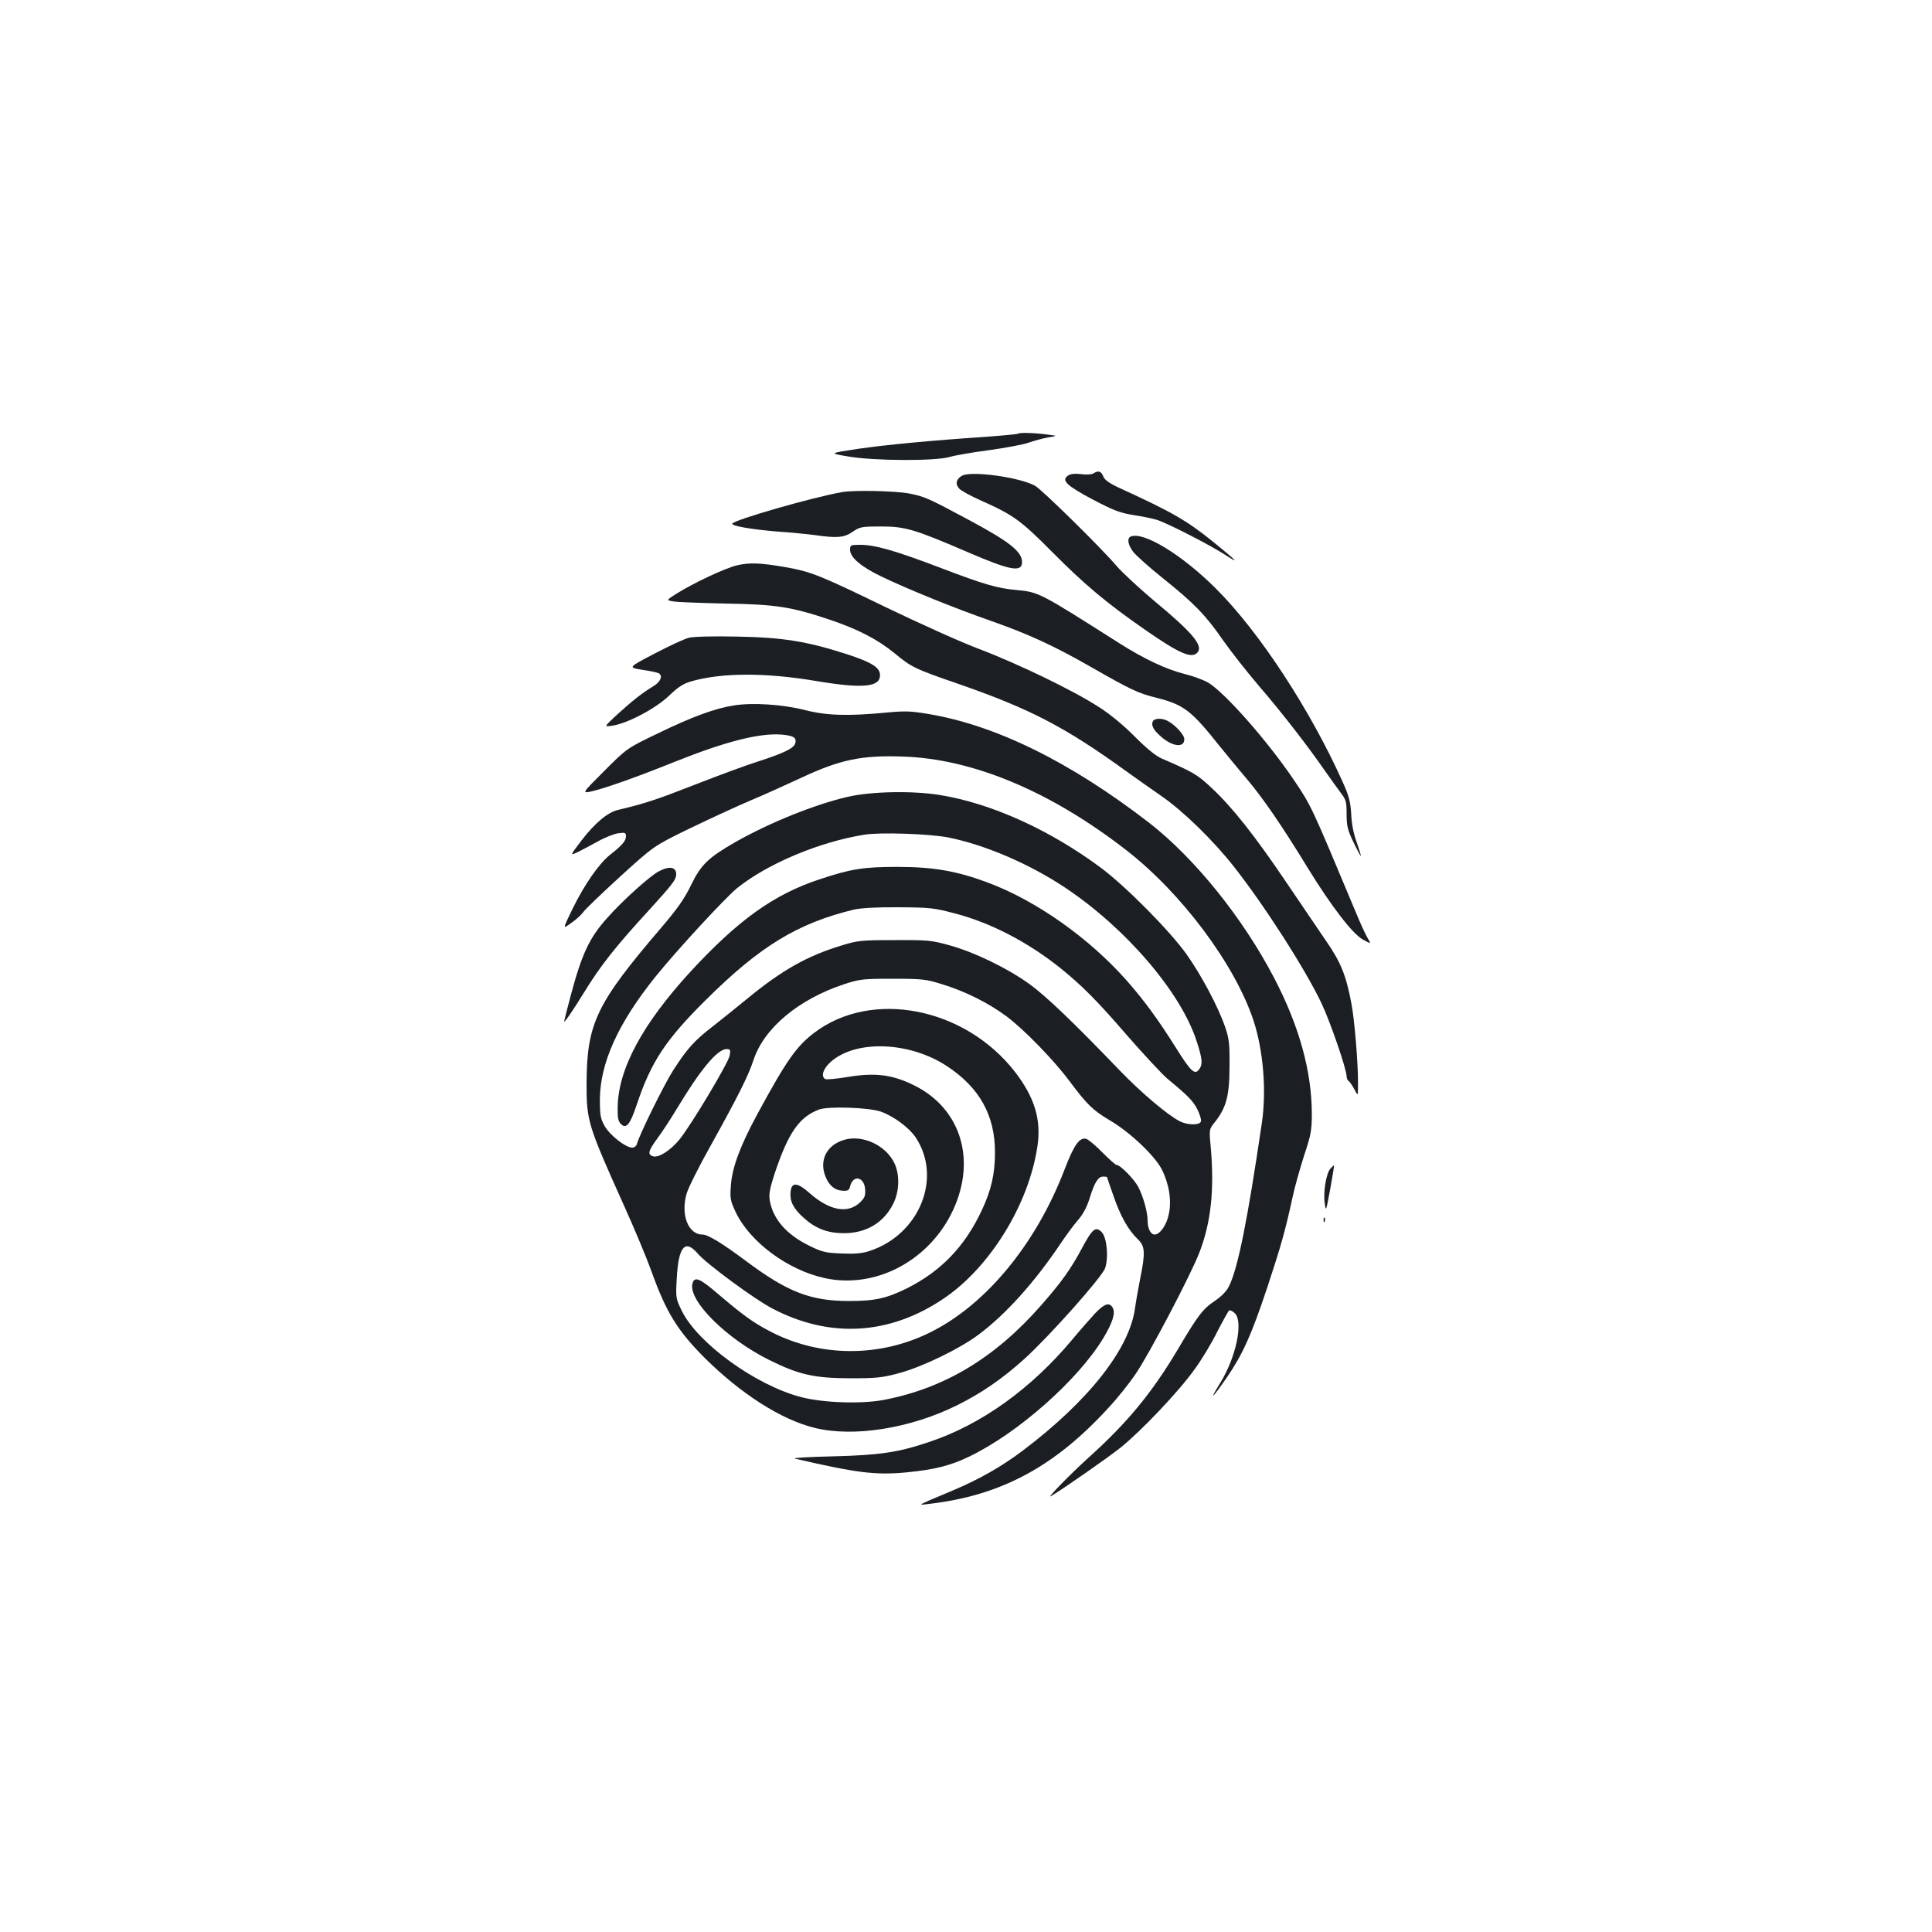 <?xml version="1.0" standalone="no"?>
<!DOCTYPE svg PUBLIC "-//W3C//DTD SVG 20010904//EN"
 "http://www.w3.org/TR/2001/REC-SVG-20010904/DTD/svg10.dtd">
<svg version="1.0" xmlns="http://www.w3.org/2000/svg"
 width="1000pt" height="1000pt" viewBox="0 0 1000 1000"
 preserveAspectRatio="xMidYMid meet">
<g transform="translate(0,1000) scale(0.1,-0.1)"
fill="#1b1f23" stroke="none">
<path d="M5269 7755 c-3 -2 -72 -9 -155 -15 -309 -21 -524 -42 -672 -63 -152
-23 -152 -23 -50 -40 136 -23 452 -24 524 -2 27 8 119 24 204 35 85 12 178 29
205 39 28 10 73 22 100 27 50 8 50 8 -5 15 -67 9 -145 11 -151 4z"/>
<path d="M5660 7550 c-8 -6 -37 -8 -65 -4 -35 4 -56 1 -69 -9 -33 -24 -4 -51
129 -122 107 -56 139 -69 212 -81 48 -7 103 -19 122 -25 58 -19 280 -133 356
-183 75 -49 58 -31 -65 69 -138 111 -210 153 -483 278 -56 26 -80 43 -87 62
-10 26 -25 31 -50 15z"/>
<path d="M4980 7538 c-31 -17 -37 -44 -15 -67 8 -10 59 -38 113 -62 168 -75
204 -101 370 -268 167 -168 278 -261 475 -398 182 -127 247 -155 276 -119 29
35 -28 103 -225 266 -77 65 -165 146 -195 181 -76 90 -388 397 -422 415 -81
44 -328 78 -377 52z"/>
<path d="M4360 7453 c-152 -26 -569 -146 -570 -164 0 -12 101 -29 230 -40 74
-5 164 -14 200 -19 113 -16 150 -13 194 18 37 25 46 27 145 27 127 0 174 -14
457 -136 214 -92 274 -103 274 -48 0 53 -63 104 -270 215 -218 117 -234 124
-316 140 -70 13 -283 18 -344 7z"/>
<path d="M5853 7223 c-21 -8 -15 -44 13 -80 14 -18 82 -79 152 -135 165 -132
224 -194 311 -320 39 -56 123 -163 186 -237 120 -139 253 -311 343 -441 29
-41 66 -93 82 -114 27 -35 30 -46 30 -110 0 -61 5 -82 35 -144 19 -40 36 -72
38 -72 3 0 -7 30 -20 68 -16 43 -27 96 -29 146 -4 66 -11 95 -45 170 -167 372
-431 776 -655 999 -176 176 -375 297 -441 270z"/>
<path d="M4400 7154 c0 -39 57 -88 164 -139 142 -68 385 -166 566 -229 191
-67 329 -130 525 -243 198 -113 236 -131 328 -154 144 -36 183 -66 329 -250
37 -46 102 -124 144 -174 81 -96 179 -238 312 -456 123 -200 232 -342 286
-372 44 -24 44 -24 24 9 -11 18 -39 80 -62 136 -231 552 -228 546 -321 684
-137 202 -357 451 -442 501 -24 14 -78 34 -120 44 -96 24 -211 78 -340 160
-412 262 -416 264 -530 275 -103 9 -169 29 -393 114 -233 89 -340 120 -417
120 -51 0 -53 -1 -53 -26z"/>
<path d="M3815 7074 c-63 -15 -224 -91 -314 -147 -53 -34 -53 -34 -15 -40 22
-4 143 -8 269 -11 257 -4 341 -17 532 -81 149 -49 255 -104 343 -176 88 -73
105 -81 328 -158 374 -130 552 -222 873 -454 47 -34 128 -91 180 -127 113 -78
268 -229 375 -365 157 -199 372 -534 455 -710 46 -98 129 -340 129 -376 0 -10
5 -21 10 -24 6 -3 19 -23 30 -43 19 -37 19 -37 19 28 1 105 -18 331 -34 415
-27 145 -55 214 -128 320 -37 55 -131 192 -207 305 -164 243 -280 390 -387
490 -75 71 -96 83 -258 153 -34 15 -78 51 -140 113 -55 56 -127 116 -185 153
-130 85 -422 226 -620 301 -91 34 -309 132 -485 217 -340 165 -387 184 -517
207 -131 23 -188 25 -253 10z"/>
<path d="M3566 6699 c-22 -5 -102 -42 -178 -82 -138 -72 -138 -72 -63 -84 41
-6 79 -14 85 -18 22 -13 9 -44 -27 -66 -58 -35 -114 -79 -189 -148 -69 -64
-69 -64 -24 -57 79 12 224 89 293 155 48 46 74 63 117 75 159 45 384 45 645 1
239 -40 330 -32 330 30 0 40 -42 67 -175 110 -206 66 -330 86 -565 90 -119 3
-227 0 -249 -6z"/>
<path d="M3800 6349 c-98 -15 -218 -59 -395 -145 -160 -77 -160 -77 -278 -195
-117 -117 -117 -117 -60 -104 70 17 227 72 428 153 260 104 434 148 547 140
65 -5 83 -16 74 -46 -8 -26 -62 -51 -191 -93 -55 -17 -202 -71 -327 -120 -202
-79 -260 -98 -399 -131 -53 -12 -121 -69 -189 -158 -60 -79 -60 -79 -23 -62
21 10 68 35 106 56 37 21 85 40 107 43 35 5 40 3 40 -15 0 -24 -19 -47 -82
-96 -58 -47 -132 -152 -196 -283 -50 -103 -50 -103 -5 -70 25 17 53 43 62 56
9 14 95 96 191 184 175 159 175 159 360 249 102 49 244 115 315 145 72 30 191
84 266 119 197 92 310 116 524 108 362 -12 764 -181 1154 -484 288 -223 565
-595 660 -885 50 -155 67 -360 42 -530 -75 -508 -124 -753 -171 -845 -12 -24
-40 -52 -73 -74 -61 -41 -86 -73 -191 -251 -134 -225 -261 -379 -461 -559 -91
-82 -223 -217 -195 -200 68 41 300 203 361 252 108 87 303 293 381 403 38 51
91 140 119 197 29 56 56 105 61 109 6 3 19 -4 30 -15 44 -44 6 -227 -76 -360
-61 -98 -43 -83 34 28 83 122 126 217 209 465 71 215 94 296 131 467 11 53 39
151 60 217 35 105 40 131 40 213 0 222 -65 457 -195 706 -162 311 -413 622
-648 804 -408 315 -794 505 -1145 563 -89 15 -120 16 -222 6 -193 -18 -301
-15 -415 14 -114 29 -267 39 -365 24z"/>
<path d="M5966 6264 c-8 -21 7 -46 46 -79 60 -51 118 -56 118 -11 0 23 -48 75
-87 95 -31 16 -70 14 -77 -5z"/>
<path d="M4385 5875 c-168 -39 -399 -132 -576 -232 -143 -82 -181 -118 -233
-226 -34 -70 -71 -122 -152 -217 -338 -395 -386 -496 -388 -805 0 -198 5 -215
196 -640 52 -115 114 -264 138 -330 78 -218 136 -312 279 -455 187 -185 393
-317 565 -360 202 -51 498 -4 741 117 125 62 234 137 348 240 130 118 402 424
417 469 19 56 9 160 -18 187 -31 31 -48 17 -102 -84 -58 -108 -104 -173 -210
-294 -239 -273 -502 -431 -816 -491 -118 -22 -315 -15 -429 15 -235 62 -533
278 -616 446 -31 64 -32 67 -26 170 9 164 43 203 109 126 44 -52 295 -237 386
-284 296 -155 604 -138 884 50 242 162 444 490 488 792 20 135 -15 251 -115
381 -259 336 -743 431 -1041 204 -91 -69 -143 -142 -293 -419 -89 -164 -132
-278 -138 -372 -5 -64 -3 -78 24 -135 73 -156 272 -303 464 -344 253 -54 521
81 649 326 140 270 61 550 -190 673 -111 55 -201 66 -340 43 -60 -10 -113 -15
-119 -11 -23 14 -11 53 28 88 129 116 407 107 602 -21 169 -111 249 -255 249
-446 0 -113 -19 -195 -69 -302 -87 -186 -211 -314 -386 -402 -107 -53 -168
-66 -300 -66 -200 0 -320 47 -535 208 -125 93 -196 136 -224 136 -74 0 -114
103 -82 212 8 29 65 143 127 253 143 258 191 354 219 438 54 165 233 315 470
393 79 26 96 28 250 28 151 0 173 -2 255 -28 119 -36 241 -97 334 -166 91 -68
244 -225 326 -335 92 -123 121 -151 208 -203 105 -61 234 -184 270 -254 38
-75 52 -161 37 -231 -11 -57 -46 -107 -74 -107 -20 0 -36 31 -36 72 0 44 -22
123 -48 174 -21 40 -93 114 -112 114 -6 0 -38 29 -73 64 -34 35 -72 67 -84 71
-35 10 -63 -29 -112 -156 -153 -401 -425 -723 -725 -859 -259 -118 -559 -110
-806 22 -86 45 -138 84 -264 191 -95 82 -122 92 -132 53 -22 -89 178 -287 399
-396 154 -76 230 -93 417 -94 137 0 166 3 255 27 121 33 313 126 410 199 141
105 289 270 423 469 28 42 69 98 91 123 27 31 47 69 61 114 25 82 44 112 70
112 11 0 20 -1 20 -3 0 -1 15 -46 34 -99 36 -104 76 -175 126 -223 37 -35 39
-70 11 -206 -10 -52 -22 -119 -26 -149 -28 -211 -240 -481 -582 -739 -106 -80
-223 -147 -353 -202 -41 -17 -100 -42 -130 -55 -55 -25 -55 -25 0 -18 371 43
650 193 929 499 45 48 108 127 140 175 68 99 285 512 329 627 60 155 78 323
59 543 -9 95 -9 95 22 133 58 74 75 136 75 287 1 117 -2 144 -23 205 -34 100
-121 265 -199 375 -85 120 -315 353 -446 450 -263 195 -565 332 -831 375 -141
23 -358 19 -480 -10z m520 -209 c192 -38 423 -137 609 -261 315 -210 601 -544
681 -798 29 -90 31 -116 11 -143 -22 -29 -42 -11 -119 112 -93 148 -163 243
-251 344 -198 225 -473 419 -726 513 -159 59 -280 80 -465 80 -174 0 -240 -10
-402 -64 -237 -78 -421 -210 -667 -476 -251 -273 -377 -507 -379 -706 -1 -51
3 -71 16 -84 28 -29 48 -5 83 100 74 221 149 334 353 537 283 282 478 401 771
472 36 8 116 13 230 12 163 -1 183 -3 293 -32 184 -48 375 -147 542 -280 113
-91 189 -166 352 -355 85 -97 177 -196 205 -220 108 -89 135 -117 157 -162 12
-25 20 -52 17 -60 -7 -20 -69 -19 -109 1 -64 33 -200 148 -310 262 -241 251
-386 390 -472 451 -115 82 -283 163 -410 198 -93 26 -112 28 -285 27 -173 0
-191 -2 -275 -28 -178 -54 -310 -129 -487 -275 -51 -42 -131 -106 -178 -143
-94 -72 -133 -115 -205 -227 -45 -69 -176 -335 -188 -381 -3 -12 -14 -20 -25
-20 -34 0 -115 64 -142 111 -22 39 -25 56 -25 139 1 188 95 395 288 635 112
139 360 407 422 458 158 127 427 240 661 277 82 13 333 4 429 -14z m-1128
-1129 c-6 -37 -200 -361 -260 -435 -47 -57 -108 -96 -137 -87 -30 9 -25 28 25
96 25 34 68 100 97 148 123 205 211 311 259 311 19 0 21 -4 16 -33z m783 -291
c68 -25 146 -83 180 -134 138 -209 19 -502 -239 -587 -40 -13 -76 -16 -146
-13 -82 3 -101 8 -168 41 -118 58 -187 139 -203 235 -5 31 1 63 26 139 70 209
126 291 229 330 49 18 259 11 321 -11z"/>
<path d="M4369 4100 c-92 -27 -131 -108 -95 -193 18 -44 49 -69 87 -70 27 -2
34 2 39 22 15 62 73 51 78 -15 2 -33 -2 -44 -27 -68 -63 -60 -158 -42 -260 48
-64 57 -94 59 -99 7 -5 -47 13 -84 64 -131 63 -58 124 -82 209 -83 119 -1 213
56 261 158 29 62 31 143 5 201 -43 95 -166 153 -262 124z"/>
<path d="M3410 5490 c-46 -24 -184 -148 -266 -240 -93 -103 -132 -186 -190
-403 -19 -71 -34 -131 -34 -134 0 -10 45 56 101 147 88 143 162 237 339 430
121 133 140 157 140 185 0 38 -36 44 -90 15z"/>
<path d="M6886 3951 c-22 -24 -38 -124 -29 -181 6 -43 7 -39 28 75 12 66 21
121 20 123 -1 1 -9 -6 -19 -17z"/>
<path d="M6851 3684 c0 -11 3 -14 6 -6 3 7 2 16 -1 19 -3 4 -6 -2 -5 -13z"/>
<path d="M5669 3203 c-25 -27 -77 -86 -116 -133 -215 -258 -474 -444 -745
-534 -159 -54 -257 -68 -498 -74 -124 -3 -211 -8 -195 -12 320 -74 415 -86
577 -71 143 14 225 34 323 81 253 121 566 398 697 616 47 79 62 127 48 154
-17 31 -42 24 -91 -27z"/>
</g>
</svg>

